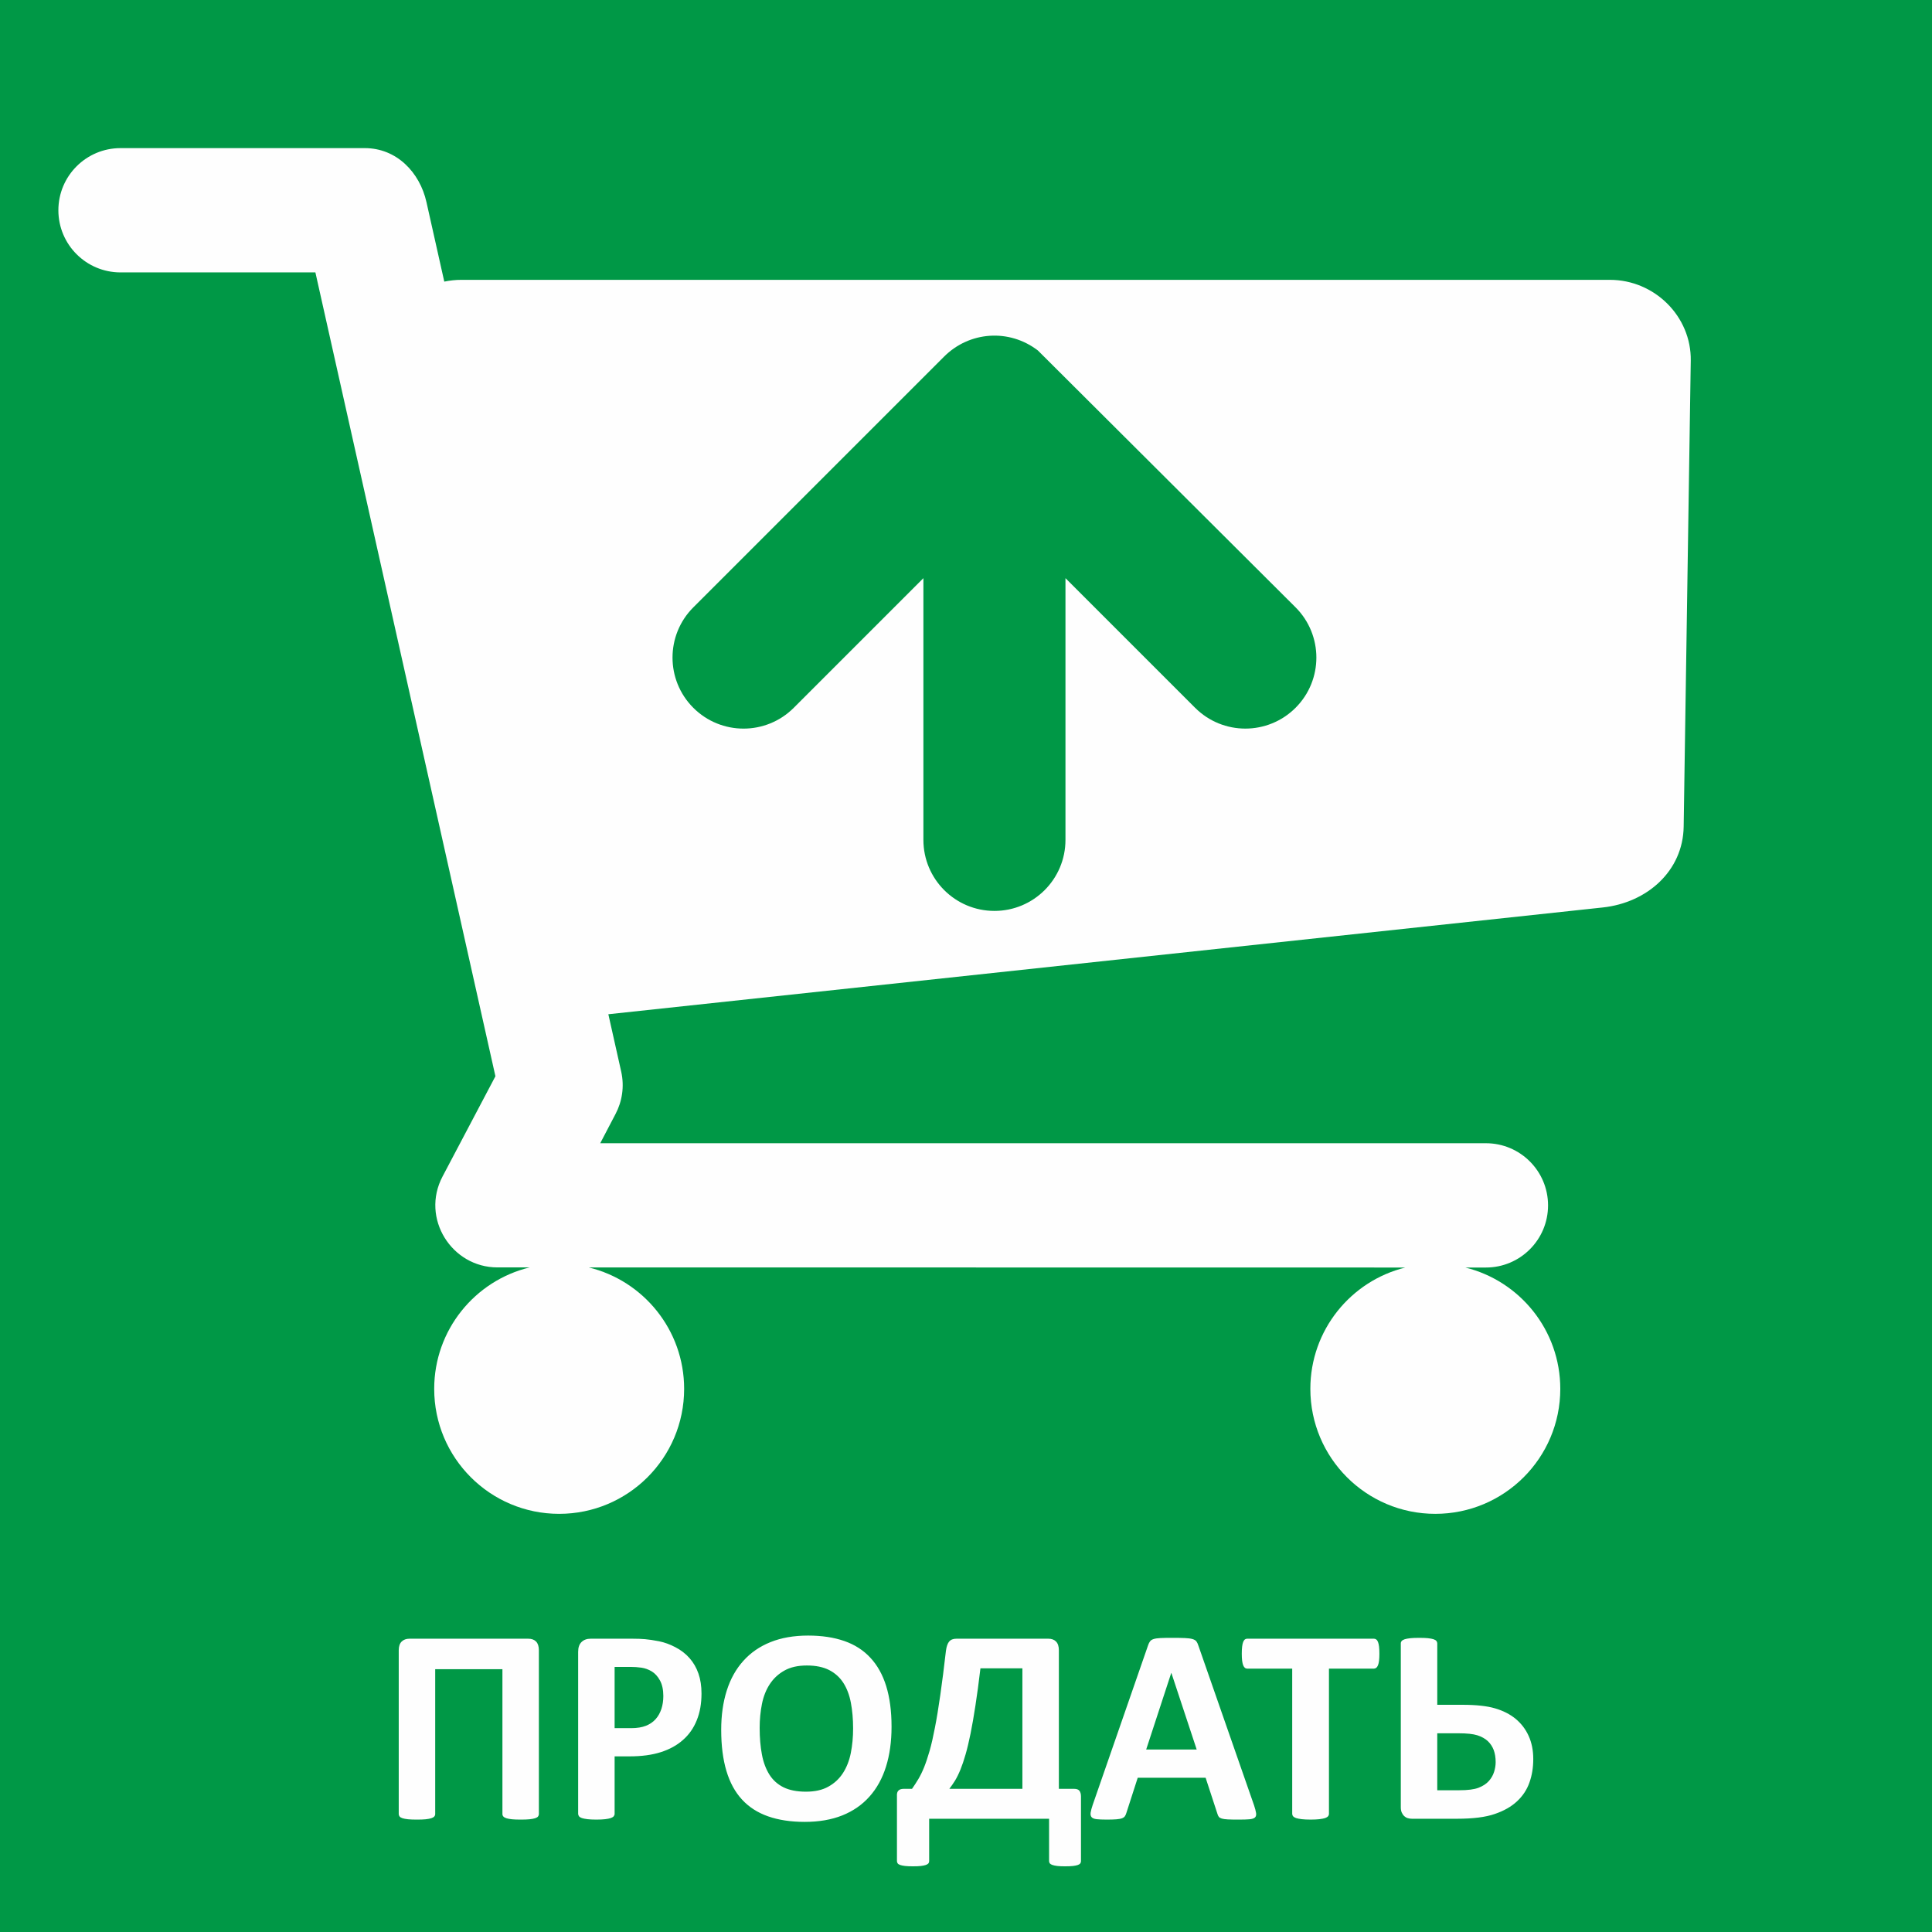 <?xml version="1.0" encoding="UTF-8"?>
<!DOCTYPE svg PUBLIC "-//W3C//DTD SVG 1.1//EN" "http://www.w3.org/Graphics/SVG/1.1/DTD/svg11.dtd">
<!-- Creator: CorelDRAW 2018 (64-Bit Оценочная версия) -->
<svg xmlns="http://www.w3.org/2000/svg" xml:space="preserve" width="1285px" height="1285px" version="1.1" style="shape-rendering:geometricPrecision; text-rendering:geometricPrecision; image-rendering:optimizeQuality; fill-rule:evenodd; clip-rule:evenodd"
viewBox="0 0 1285 1285"
 >
 <defs>
  <style type="text/css">
   <![CDATA[
    .fil0 {fill:#009846}
    .fil2 {fill:#FEFEFE;fill-rule:nonzero}
    .fil1 {fill:#FEFEFE;fill-rule:nonzero}
   ]]>
  </style>
 </defs>
 <g id="Слой_x0020_1">
  <rect class="fil0" width="1285" height="1285"/>
  <path class="fil1" d="M80.16 181.18c-22.83,0 -41.33,-18.51 -41.33,-41.33 0,-22.83 18.51,-41.33 41.33,-41.33l162.51 0c20.99,0 36.52,15.97 40.98,35.93l11.85 52.86c3.72,-0.77 7.51,-1.18 11.29,-1.18l764 0c29.56,0 54.21,24.21 53.76,53.76l-4.72 309.91c-0.45,29.56 -24.37,50.6 -53.76,53.77l-661.45 71.02 8.57 38.25c2.18,9.9 0.6,19.76 -3.78,28.07l-10.19 19.47 589.08 0c22.83,0 41.33,18.52 41.33,41.34 0,22.83 -18.51,41.34 -41.33,41.33l-13.69 0c36.26,8.94 63.16,41.68 63.16,80.71 0,45.91 -37.22,83.12 -83.12,83.12 -45.91,0 -83.12,-37.22 -83.12,-83.12 0,-39.04 26.9,-71.78 63.18,-80.71l-543.17 -0.07c36.43,8.82 63.49,41.64 63.49,80.78 0,45.91 -37.22,83.12 -83.12,83.12 -45.91,0 -83.12,-37.22 -83.12,-83.12 0,-39.15 27.07,-71.98 63.51,-80.79l-21.47 0c-30.38,0.03 -51.15,-32.67 -36.49,-60.46l35.17 -66.68 -119.74 -534.65 -129.56 0 -0.05 0zm714.73 289.58c18.45,18.45 48.35,18.45 66.81,0 18.45,-18.45 18.45,-48.36 0,-66.81l-171.37 -170.83c-19.15,-14.7 -45.71,-12.8 -62.62,4.28l-166.57 166.56c-18.45,18.45 -18.45,48.36 0,66.81 18.45,18.45 48.35,18.45 66.8,0l86.23 -86.23 0 174.08c0,26.09 21.15,47.24 47.25,47.24 26.09,0 47.24,-21.15 47.24,-47.24l0 -174.08 86.23 86.23 0 -0.01z"/>
  <path class="fil2" d="M358.42 1206.54c0,0.6 -0.18,1.14 -0.56,1.62 -0.35,0.47 -1.01,0.85 -1.93,1.16 -0.92,0.29 -2.15,0.54 -3.73,0.7 -1.57,0.16 -3.53,0.22 -5.84,0.22 -2.33,0 -4.29,-0.06 -5.87,-0.22 -1.58,-0.16 -2.81,-0.41 -3.73,-0.7 -0.91,-0.31 -1.58,-0.69 -1.99,-1.16 -0.41,-0.48 -0.6,-1.02 -0.6,-1.62l0 -96.34 -44.71 0 0 96.34c0,0.6 -0.19,1.14 -0.6,1.62 -0.41,0.47 -1.07,0.85 -1.99,1.16 -0.92,0.29 -2.15,0.54 -3.7,0.7 -1.51,0.16 -3.5,0.22 -5.87,0.22 -2.34,0 -4.29,-0.06 -5.87,-0.22 -1.58,-0.16 -2.81,-0.41 -3.73,-0.7 -0.91,-0.31 -1.58,-0.69 -1.92,-1.16 -0.38,-0.48 -0.57,-1.02 -0.57,-1.62l0 -108.94c0,-2.59 0.66,-4.51 1.95,-5.78 1.3,-1.26 3,-1.89 5.15,-1.89l79.07 0c2.25,0 3.95,0.63 5.18,1.89 1.23,1.27 1.86,3.19 1.86,5.78l0 108.94zm108.16 -80.23c0,6.75 -1.04,12.69 -3.16,17.87 -2.08,5.21 -5.15,9.57 -9.19,13.1 -4.01,3.57 -8.93,6.26 -14.78,8.12 -5.84,1.86 -12.72,2.78 -20.65,2.78l-10.01 0 0 38.18c0,0.63 -0.19,1.16 -0.6,1.67 -0.41,0.47 -1.07,0.88 -1.99,1.2 -0.91,0.31 -2.14,0.54 -3.69,0.73 -1.52,0.18 -3.51,0.28 -5.88,0.28 -2.33,0 -4.29,-0.1 -5.87,-0.28 -1.58,-0.19 -2.81,-0.45 -3.73,-0.73 -0.91,-0.32 -1.57,-0.73 -1.92,-1.2 -0.38,-0.51 -0.57,-1.07 -0.57,-1.67l0 -107.72c0,-2.9 0.76,-5.08 2.27,-6.53 1.52,-1.46 3.51,-2.18 5.97,-2.18l28.23 0c2.84,0 5.56,0.09 8.12,0.31 2.56,0.22 5.62,0.7 9.22,1.39 3.57,0.73 7.2,2.02 10.86,3.95 3.66,1.89 6.82,4.33 9.41,7.26 2.59,2.94 4.58,6.35 5.94,10.3 1.36,3.91 2.02,8.3 2.02,13.17zm-25.39 1.76c0,-4.2 -0.76,-7.67 -2.24,-10.39 -1.49,-2.71 -3.32,-4.73 -5.5,-6.03 -2.18,-1.29 -4.45,-2.11 -6.82,-2.46 -2.4,-0.35 -4.86,-0.51 -7.42,-0.51l-10.42 0 0 40.74 10.99 0c3.92,0 7.17,-0.54 9.82,-1.58 2.62,-1.04 4.8,-2.53 6.47,-4.42 1.68,-1.86 2.94,-4.14 3.83,-6.76 0.85,-2.62 1.29,-5.49 1.29,-8.59zm151.79 20.34c0,9.91 -1.23,18.79 -3.69,26.62 -2.46,7.83 -6.13,14.49 -11.02,19.93 -4.86,5.46 -10.89,9.63 -18.06,12.5 -7.2,2.87 -15.51,4.3 -24.95,4.3 -9.32,0 -17.43,-1.24 -24.35,-3.67 -6.94,-2.43 -12.72,-6.12 -17.36,-11.15 -4.61,-4.98 -8.09,-11.33 -10.39,-19.04 -2.31,-7.7 -3.48,-16.83 -3.48,-27.38 0,-9.66 1.24,-18.37 3.7,-26.11 2.46,-7.74 6.12,-14.3 11.02,-19.74 4.86,-5.43 10.89,-9.6 18.06,-12.47 7.2,-2.9 15.54,-4.36 25.04,-4.36 9.07,0 17.05,1.2 24,3.6 6.92,2.4 12.73,6.1 17.37,11.12 4.67,4.99 8.18,11.27 10.55,18.88 2.36,7.64 3.56,16.61 3.56,26.97zm-25.57 1.23c0,-6.28 -0.51,-12 -1.49,-17.15 -0.98,-5.14 -2.65,-9.56 -5.02,-13.23 -2.37,-3.66 -5.52,-6.5 -9.47,-8.52 -3.95,-1.99 -8.87,-3 -14.78,-3 -5.97,0 -10.96,1.13 -14.94,3.38 -4.01,2.24 -7.26,5.27 -9.72,9.03 -2.47,3.76 -4.2,8.14 -5.21,13.17 -1.01,5.05 -1.52,10.35 -1.52,15.97 0,6.54 0.51,12.41 1.49,17.62 0.97,5.21 2.65,9.67 4.98,13.39 2.34,3.7 5.47,6.51 9.42,8.47 3.94,1.92 8.9,2.9 14.87,2.9 5.97,0 10.96,-1.1 14.93,-3.35 4.02,-2.21 7.27,-5.24 9.73,-9.06 2.46,-3.82 4.2,-8.27 5.21,-13.36 1.01,-5.08 1.52,-10.51 1.52,-16.26zm151.57 88.17c0,0.6 -0.16,1.13 -0.47,1.54 -0.29,0.45 -0.86,0.79 -1.64,1.08 -0.83,0.28 -1.9,0.5 -3.23,0.66 -1.35,0.16 -3.12,0.22 -5.27,0.22 -2.08,0 -3.79,-0.06 -5.11,-0.22 -1.33,-0.16 -2.4,-0.38 -3.23,-0.66 -0.85,-0.29 -1.42,-0.63 -1.76,-1.04 -0.35,-0.45 -0.51,-0.98 -0.51,-1.58l0 -28.14 -79.76 0 0 28.14c0,0.6 -0.16,1.13 -0.51,1.58 -0.35,0.41 -0.92,0.75 -1.77,1.04 -0.82,0.28 -1.92,0.5 -3.28,0.66 -1.36,0.16 -3.1,0.22 -5.18,0.22 -2.12,0 -3.85,-0.06 -5.21,-0.22 -1.36,-0.16 -2.47,-0.38 -3.29,-0.66 -0.82,-0.29 -1.42,-0.63 -1.7,-1.08 -0.32,-0.41 -0.48,-0.94 -0.48,-1.54l0 -43.04c-0.12,-1.77 0.19,-3.07 0.98,-3.82 0.76,-0.79 1.93,-1.17 3.48,-1.17l5.56 0c1.48,-2.09 2.87,-4.27 4.2,-6.48 1.32,-2.21 2.62,-4.86 3.85,-7.89 1.23,-3.06 2.43,-6.7 3.66,-10.93 1.2,-4.2 2.37,-9.38 3.54,-15.47 1.2,-6.09 2.37,-13.33 3.57,-21.69 1.2,-8.34 2.46,-18.16 3.75,-29.43 0.38,-2.78 1.08,-4.8 2.12,-6.07 1.07,-1.26 2.68,-1.89 4.83,-1.89l61.2 0c2.15,0 3.85,0.63 5.08,1.89 1.23,1.27 1.87,3.19 1.87,5.78l0 92.18 10.16 0c1.68,0 2.85,0.44 3.54,1.32 0.66,0.92 1.01,2.15 1.01,3.76l0 42.95zm-38.97 -128.18l-27.91 0c-1.11,9.35 -2.21,17.59 -3.32,24.7 -1.07,7.1 -2.18,13.35 -3.25,18.69 -1.1,5.37 -2.18,9.98 -3.31,13.86 -1.11,3.89 -2.25,7.23 -3.41,10.08 -1.14,2.81 -2.34,5.24 -3.57,7.29 -1.27,2.02 -2.53,3.85 -3.82,5.53l48.59 0 0 -80.15zm154.04 90.98c0.73,2.21 1.2,3.98 1.39,5.27 0.19,1.3 -0.06,2.28 -0.73,2.94 -0.69,0.63 -1.89,1.04 -3.63,1.2 -1.7,0.16 -4.1,0.22 -7.1,0.22 -3.16,0 -5.62,-0.03 -7.36,-0.13 -1.77,-0.09 -3.09,-0.28 -4.04,-0.57 -0.92,-0.28 -1.55,-0.66 -1.93,-1.16 -0.38,-0.48 -0.69,-1.14 -0.91,-1.93l-7.87 -24.06 -45.15 0 -7.55 23.4c-0.25,0.88 -0.57,1.61 -0.98,2.18 -0.38,0.6 -1.04,1.04 -1.93,1.39 -0.88,0.34 -2.14,0.56 -3.78,0.69 -1.65,0.13 -3.79,0.19 -6.45,0.19 -2.84,0 -5.05,-0.1 -6.66,-0.28 -1.61,-0.19 -2.72,-0.64 -3.32,-1.33 -0.63,-0.73 -0.85,-1.74 -0.66,-3.03 0.19,-1.3 0.66,-3 1.39,-5.18l36.88 -106.26c0.35,-1.04 0.79,-1.9 1.3,-2.53 0.47,-0.66 1.26,-1.13 2.33,-1.48 1.11,-0.35 2.59,-0.57 4.52,-0.66 1.89,-0.1 4.42,-0.13 7.58,-0.13 3.63,0 6.54,0.03 8.68,0.13 2.18,0.09 3.86,0.31 5.06,0.66 1.2,0.35 2.05,0.85 2.58,1.51 0.51,0.7 0.98,1.61 1.33,2.78l37.01 106.17zm-54.95 -87.91l-0.09 0 -16.67 50.93 33.6 0 -16.84 -50.93zm138.35 -12.79c0,1.8 -0.07,3.31 -0.22,4.61 -0.16,1.26 -0.38,2.27 -0.7,3.03 -0.31,0.79 -0.69,1.36 -1.17,1.7 -0.44,0.38 -0.98,0.57 -1.51,0.57l-29.94 0 0 96.54c0,0.6 -0.19,1.16 -0.6,1.67 -0.41,0.47 -1.07,0.88 -1.99,1.2 -0.91,0.28 -2.18,0.54 -3.76,0.73 -1.57,0.18 -3.53,0.28 -5.87,0.28 -2.34,0 -4.29,-0.1 -5.87,-0.28 -1.58,-0.19 -2.84,-0.45 -3.76,-0.73 -0.92,-0.32 -1.58,-0.73 -1.99,-1.2 -0.41,-0.51 -0.6,-1.07 -0.6,-1.67l0 -96.54 -29.94 0c-0.6,0 -1.13,-0.19 -1.57,-0.57 -0.41,-0.34 -0.79,-0.91 -1.11,-1.7 -0.28,-0.76 -0.54,-1.77 -0.69,-3.03 -0.16,-1.3 -0.23,-2.81 -0.23,-4.61 0,-1.84 0.07,-3.41 0.23,-4.71 0.15,-1.29 0.41,-2.34 0.69,-3.09 0.32,-0.79 0.7,-1.33 1.11,-1.68 0.44,-0.34 0.97,-0.5 1.57,-0.5l84.32 0c0.53,0 1.04,0.16 1.51,0.5 0.48,0.35 0.86,0.89 1.17,1.68 0.32,0.75 0.54,1.8 0.7,3.09 0.15,1.3 0.22,2.87 0.22,4.71zm102.34 70.07c0,5.68 -0.85,10.89 -2.56,15.63 -1.67,4.77 -4.42,8.9 -8.21,12.44 -3.82,3.57 -8.74,6.38 -14.87,8.46 -6.09,2.12 -14.46,3.16 -25.07,3.16l-29.91 0c-1.04,0 -2.02,-0.13 -2.9,-0.41 -0.89,-0.28 -1.68,-0.76 -2.37,-1.39 -0.66,-0.66 -1.2,-1.45 -1.61,-2.4 -0.41,-0.98 -0.6,-2.11 -0.6,-3.47l0 -108.95c0,-0.6 0.19,-1.13 0.6,-1.61 0.41,-0.47 1.07,-0.85 2.02,-1.17 0.95,-0.28 2.21,-0.53 3.79,-0.69 1.58,-0.16 3.47,-0.22 5.78,-0.22 2.37,0 4.36,0.06 5.87,0.22 1.55,0.16 2.78,0.41 3.7,0.69 0.91,0.32 1.58,0.7 1.92,1.17 0.38,0.48 0.57,1.01 0.57,1.61l0 40.83 16.77 0c9.09,0 16.32,0.79 21.69,2.37 5.37,1.58 9.92,3.89 13.68,6.98 3.72,3.1 6.63,6.88 8.65,11.37 2.05,4.51 3.06,9.63 3.06,15.38zm-25.01 2.02c0,-3 -0.44,-5.69 -1.29,-8.02 -0.89,-2.34 -2.21,-4.33 -3.98,-6 -1.8,-1.64 -4.11,-2.91 -6.92,-3.82 -2.81,-0.89 -7.01,-1.33 -12.57,-1.33l-14.08 0 0 37.89 14.56 0c5.81,0 10.14,-0.56 13.01,-1.7 2.87,-1.14 5.11,-2.62 6.72,-4.42 1.62,-1.83 2.78,-3.82 3.48,-6.03 0.72,-2.21 1.07,-4.42 1.07,-6.57z"/>
 </g>
</svg>
